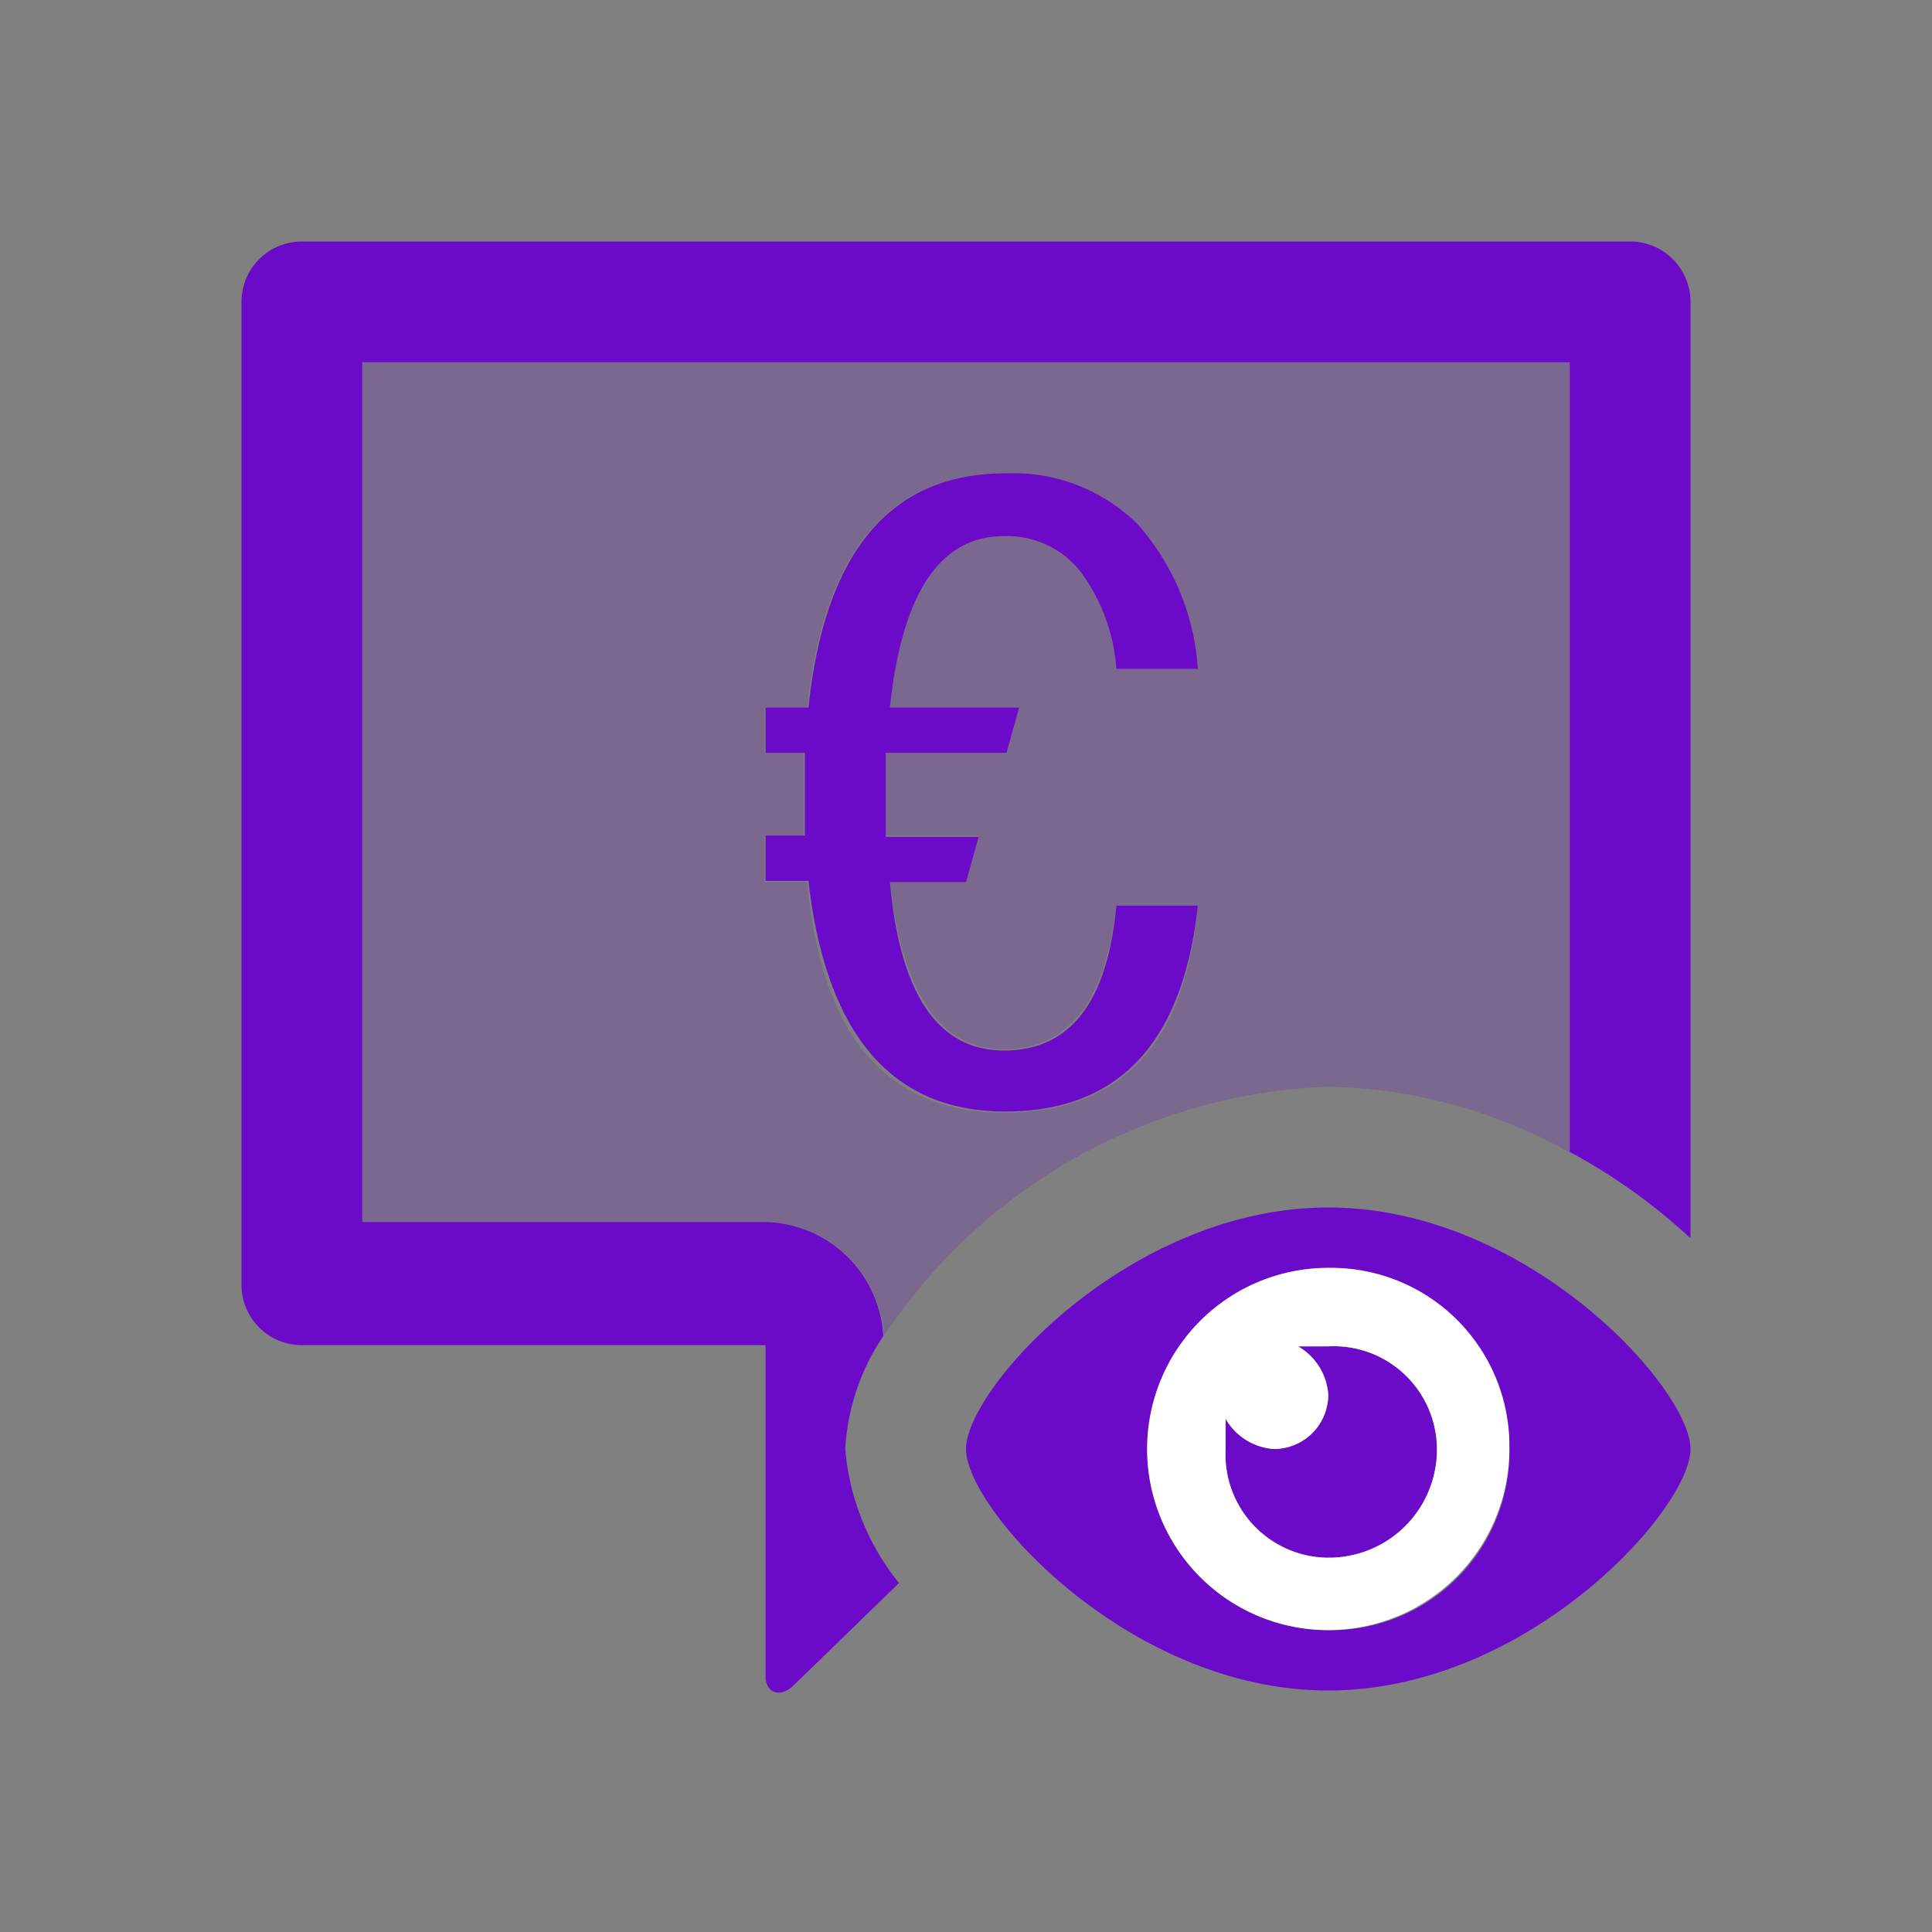 <svg id="Layer_1" data-name="Layer 1" xmlns="http://www.w3.org/2000/svg" viewBox="0 0 32 32"><rect x="0" y="0" width="32" height="32" fill="#808080" stroke="none"/><defs><style>.cls-1,.cls-2{fill:#6b0ac9;}.cls-2{opacity:0.2;}.cls-3{fill:#fff;}</style></defs><path class="cls-1" d="M14.63,22.13a2,2,0,0,0-2-1.89H6V6H26V19.08a9.61,9.61,0,0,1,2,1.43V5a1,1,0,0,0-1-1H5A1,1,0,0,0,4,5V21.28a1,1,0,0,0,1,1h7.68v5.48c0,.28.24.38.48.14l1.73-1.68A4.07,4.07,0,0,1,14,24,3.7,3.7,0,0,1,14.63,22.13Z"/><path class="cls-2" d="M6,6V20.24h6.64a2,2,0,0,1,2,1.89A9.22,9.22,0,0,1,22,18a8.47,8.47,0,0,1,4,1.09V6Zm10.86,5.72-.21.75h-2v1.37h1.55l-.21.75H14.74q.3,2.79,1.89,2.79T18.49,15h1.35q-.3,3.43-3.21,3.43t-3.26-3.82h-.71v-.75h.65V12.47h-.65v-.75h.71q.41-3.88,3.26-3.88a2.93,2.93,0,0,1,2.19.84,4,4,0,0,1,1,2.4H18.49a3.06,3.06,0,0,0-.6-1.62,1.55,1.55,0,0,0-1.26-.58c-1.06,0-1.69.94-1.89,2.84Z"/><path class="cls-1" d="M16.63,8.88a1.55,1.55,0,0,1,1.26.58,3.06,3.06,0,0,1,.6,1.62h1.35a4,4,0,0,0-1-2.4,2.93,2.93,0,0,0-2.19-.84q-2.85,0-3.26,3.88h-.71v.75h.65v1.37h-.65v.75h.71q.44,3.82,3.26,3.82T19.84,15H18.49q-.22,2.4-1.86,2.4t-1.89-2.79H16l.21-.75H14.67V12.47h2l.21-.75H14.74C14.94,9.82,15.57,8.88,16.63,8.88Z"/><path class="cls-1" d="M22,22.3h-.5a1,1,0,0,1,.5.8.9.9,0,0,1-.9.9,1,1,0,0,1-.8-.5V24A1.71,1.71,0,0,0,22,25.8,1.79,1.79,0,0,0,23.8,24,1.71,1.71,0,0,0,22,22.3Z"/><path class="cls-1" d="M22,20c-3.3,0-6,3-6,4s2.7,4,6,4,6-3,6-4S25.3,20,22,20Zm0,7a3,3,0,1,1,3-3A2.95,2.95,0,0,1,22,27Z"/><path class="cls-3" d="M22,21a3,3,0,1,0,3,3A2.95,2.95,0,0,0,22,21Zm0,4.8A1.71,1.71,0,0,1,20.3,24v-.5a1,1,0,0,0,.8.5.9.9,0,0,0,.9-.9,1,1,0,0,0-.5-.8H22A1.71,1.71,0,0,1,23.8,24,1.79,1.79,0,0,1,22,25.8Z"/></svg>